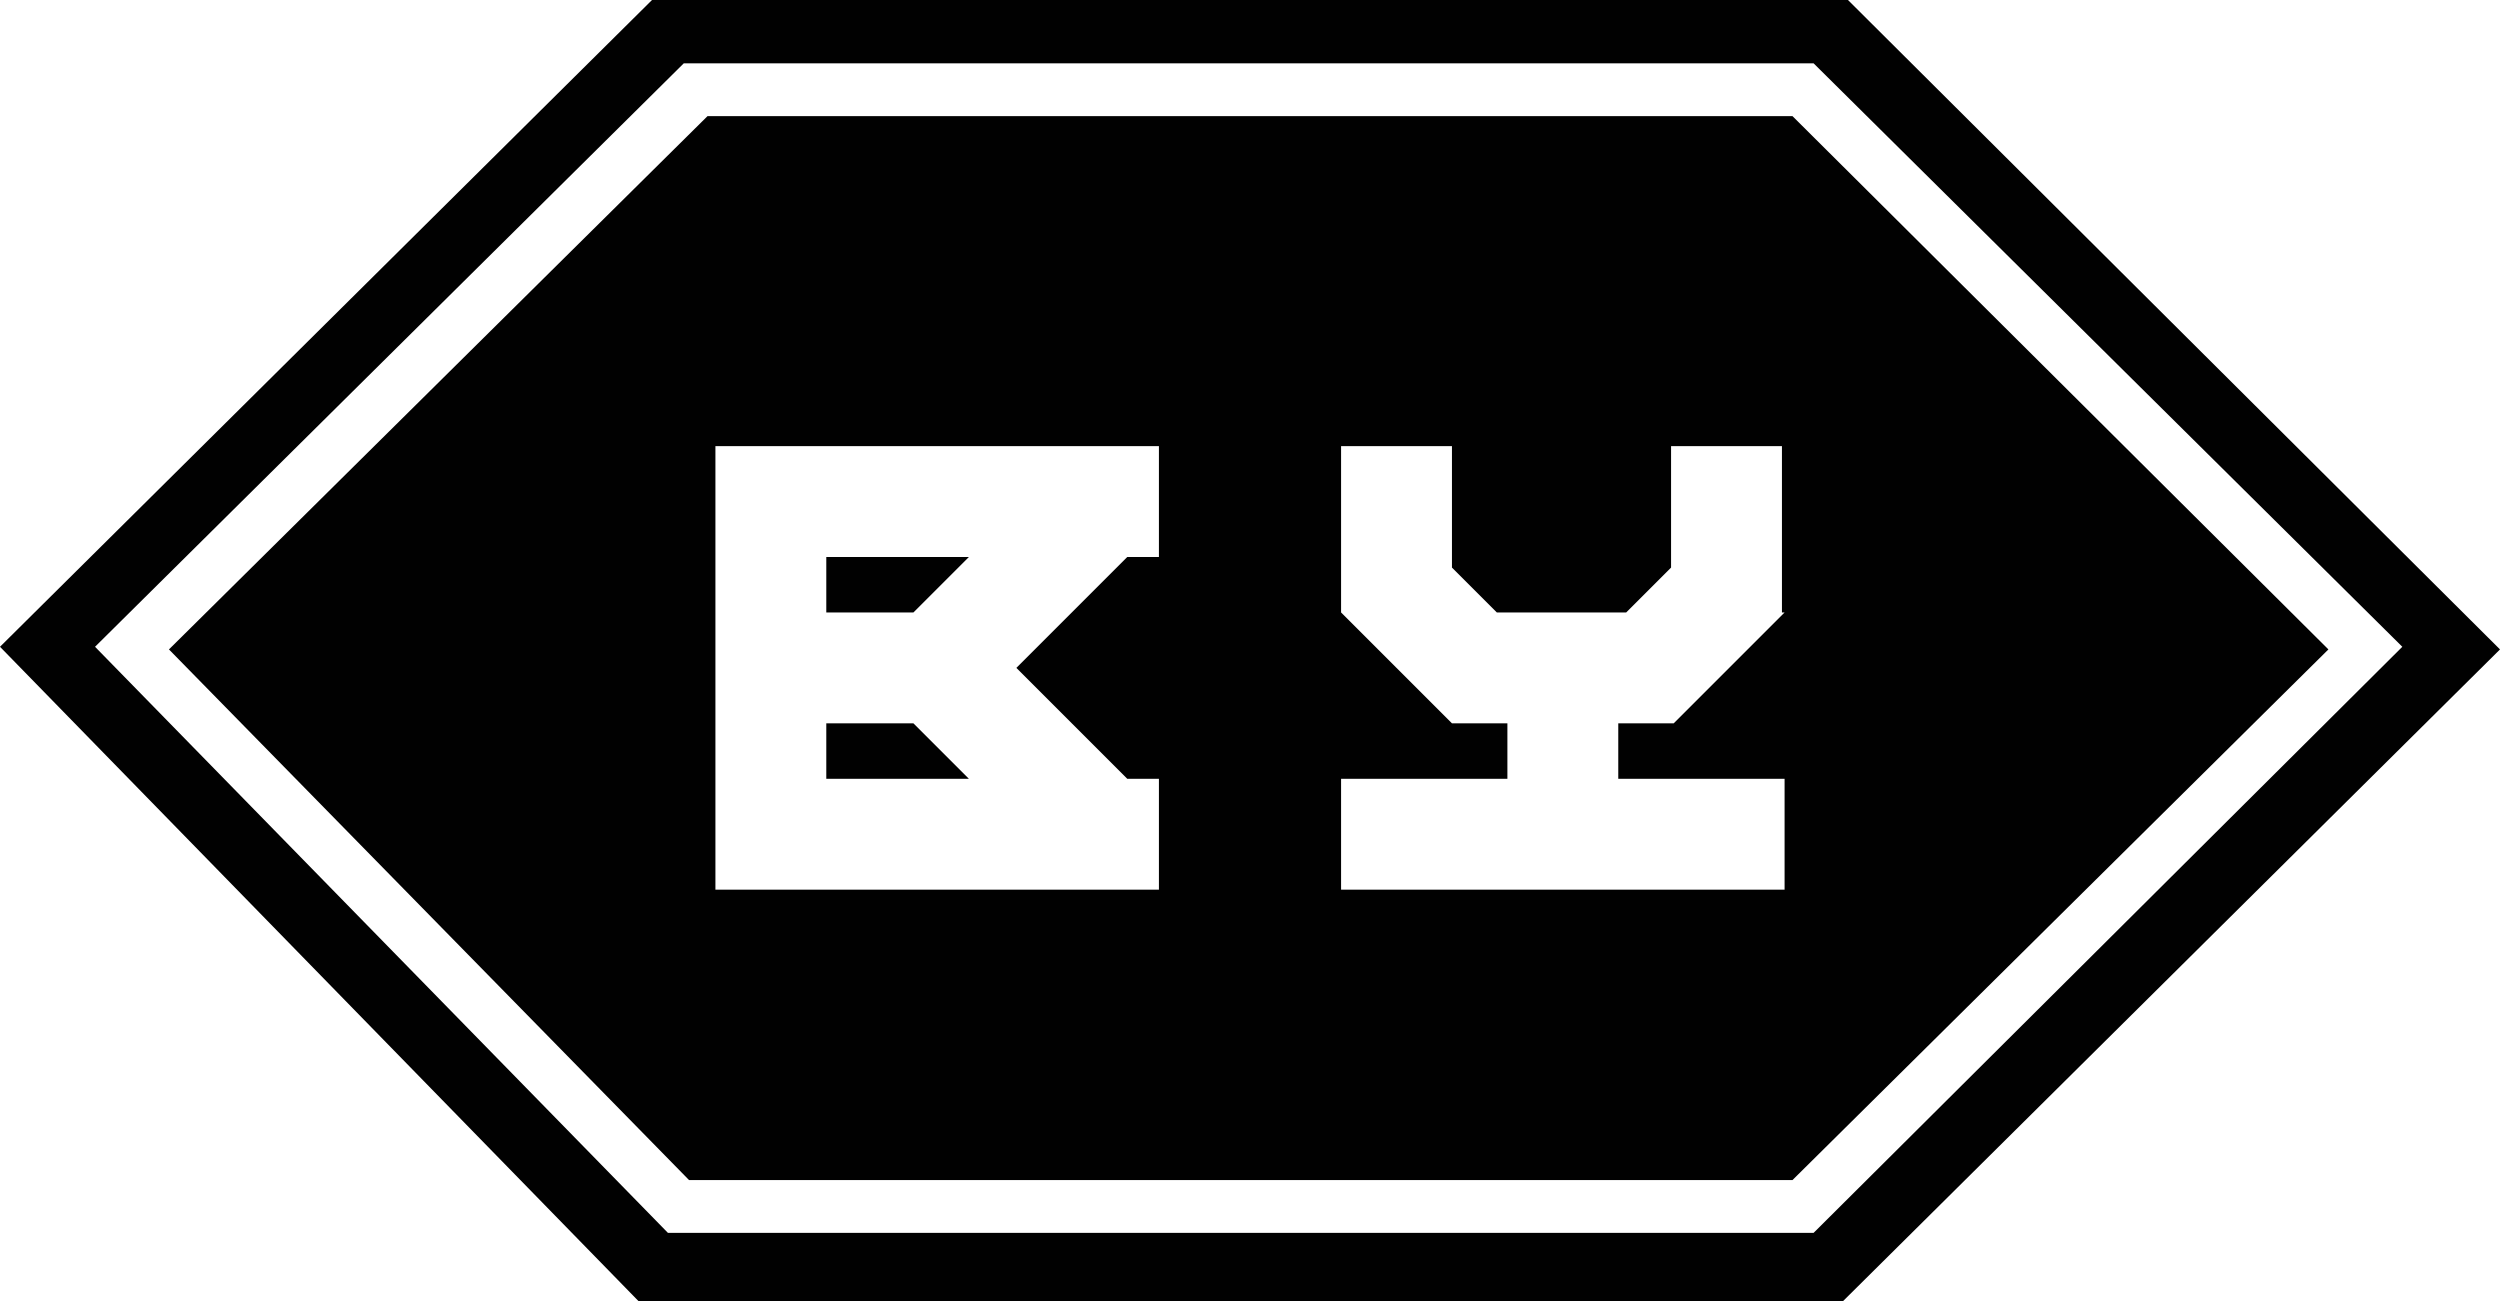 <?xml version="1.0" encoding="utf-8"?>
<!-- Generator: Adobe Illustrator 25.4.1, SVG Export Plug-In . SVG Version: 6.00 Build 0)  -->
<svg version="1.1" id="Layer_1" xmlns="http://www.w3.org/2000/svg" xmlns:xlink="http://www.w3.org/1999/xlink" x="0px" y="0px"
	 width="94.7px" height="49.3px" viewBox="0 0 94.7 49.3" style="enable-background:new 0 0 94.7 49.3;" xml:space="preserve">
<style type="text/css">
	.st0{fill-rule:evenodd;clip-rule:evenodd;fill:#010101;}
</style>
<g>
	<polygon class="st0" points="36.7,21.1 31.3,21.1 31.3,23.2 34.6,23.2 	"/>
	<polygon class="st0" points="34.6,27.4 31.3,27.4 31.3,29.5 36.7,29.5 	"/>
	<path class="st0" d="M67.9,4.4H26.8L6.4,24.6l19.7,20.1h41.8l20.3-20.1L67.9,4.4z M43.9,21.1h-1.2l-4.2,4.2l4.2,4.2h1.2v4.2H27.1
		V16.9h16.8V21.1z M67.6,23.2l-4.2,4.2h-2.1v2.1h6.3v4.2H50.8v-4.2h6.3v-2.1H55l-4.2-4.2v-6.3H55v4.6l1.7,1.7h4.9l1.7-1.7v-4.6h4.2
		V23.2z"/>
	<path class="st0" d="M69.8-0.2H24.9L0,24.5l24.2,24.8h45.6l24.9-24.7L69.8-0.2z M68.7,46.7H25.3L3.6,24.5L25.9,2.4h42.8l22.3,22.1
		L68.7,46.7z"/>
</g>
</svg>
